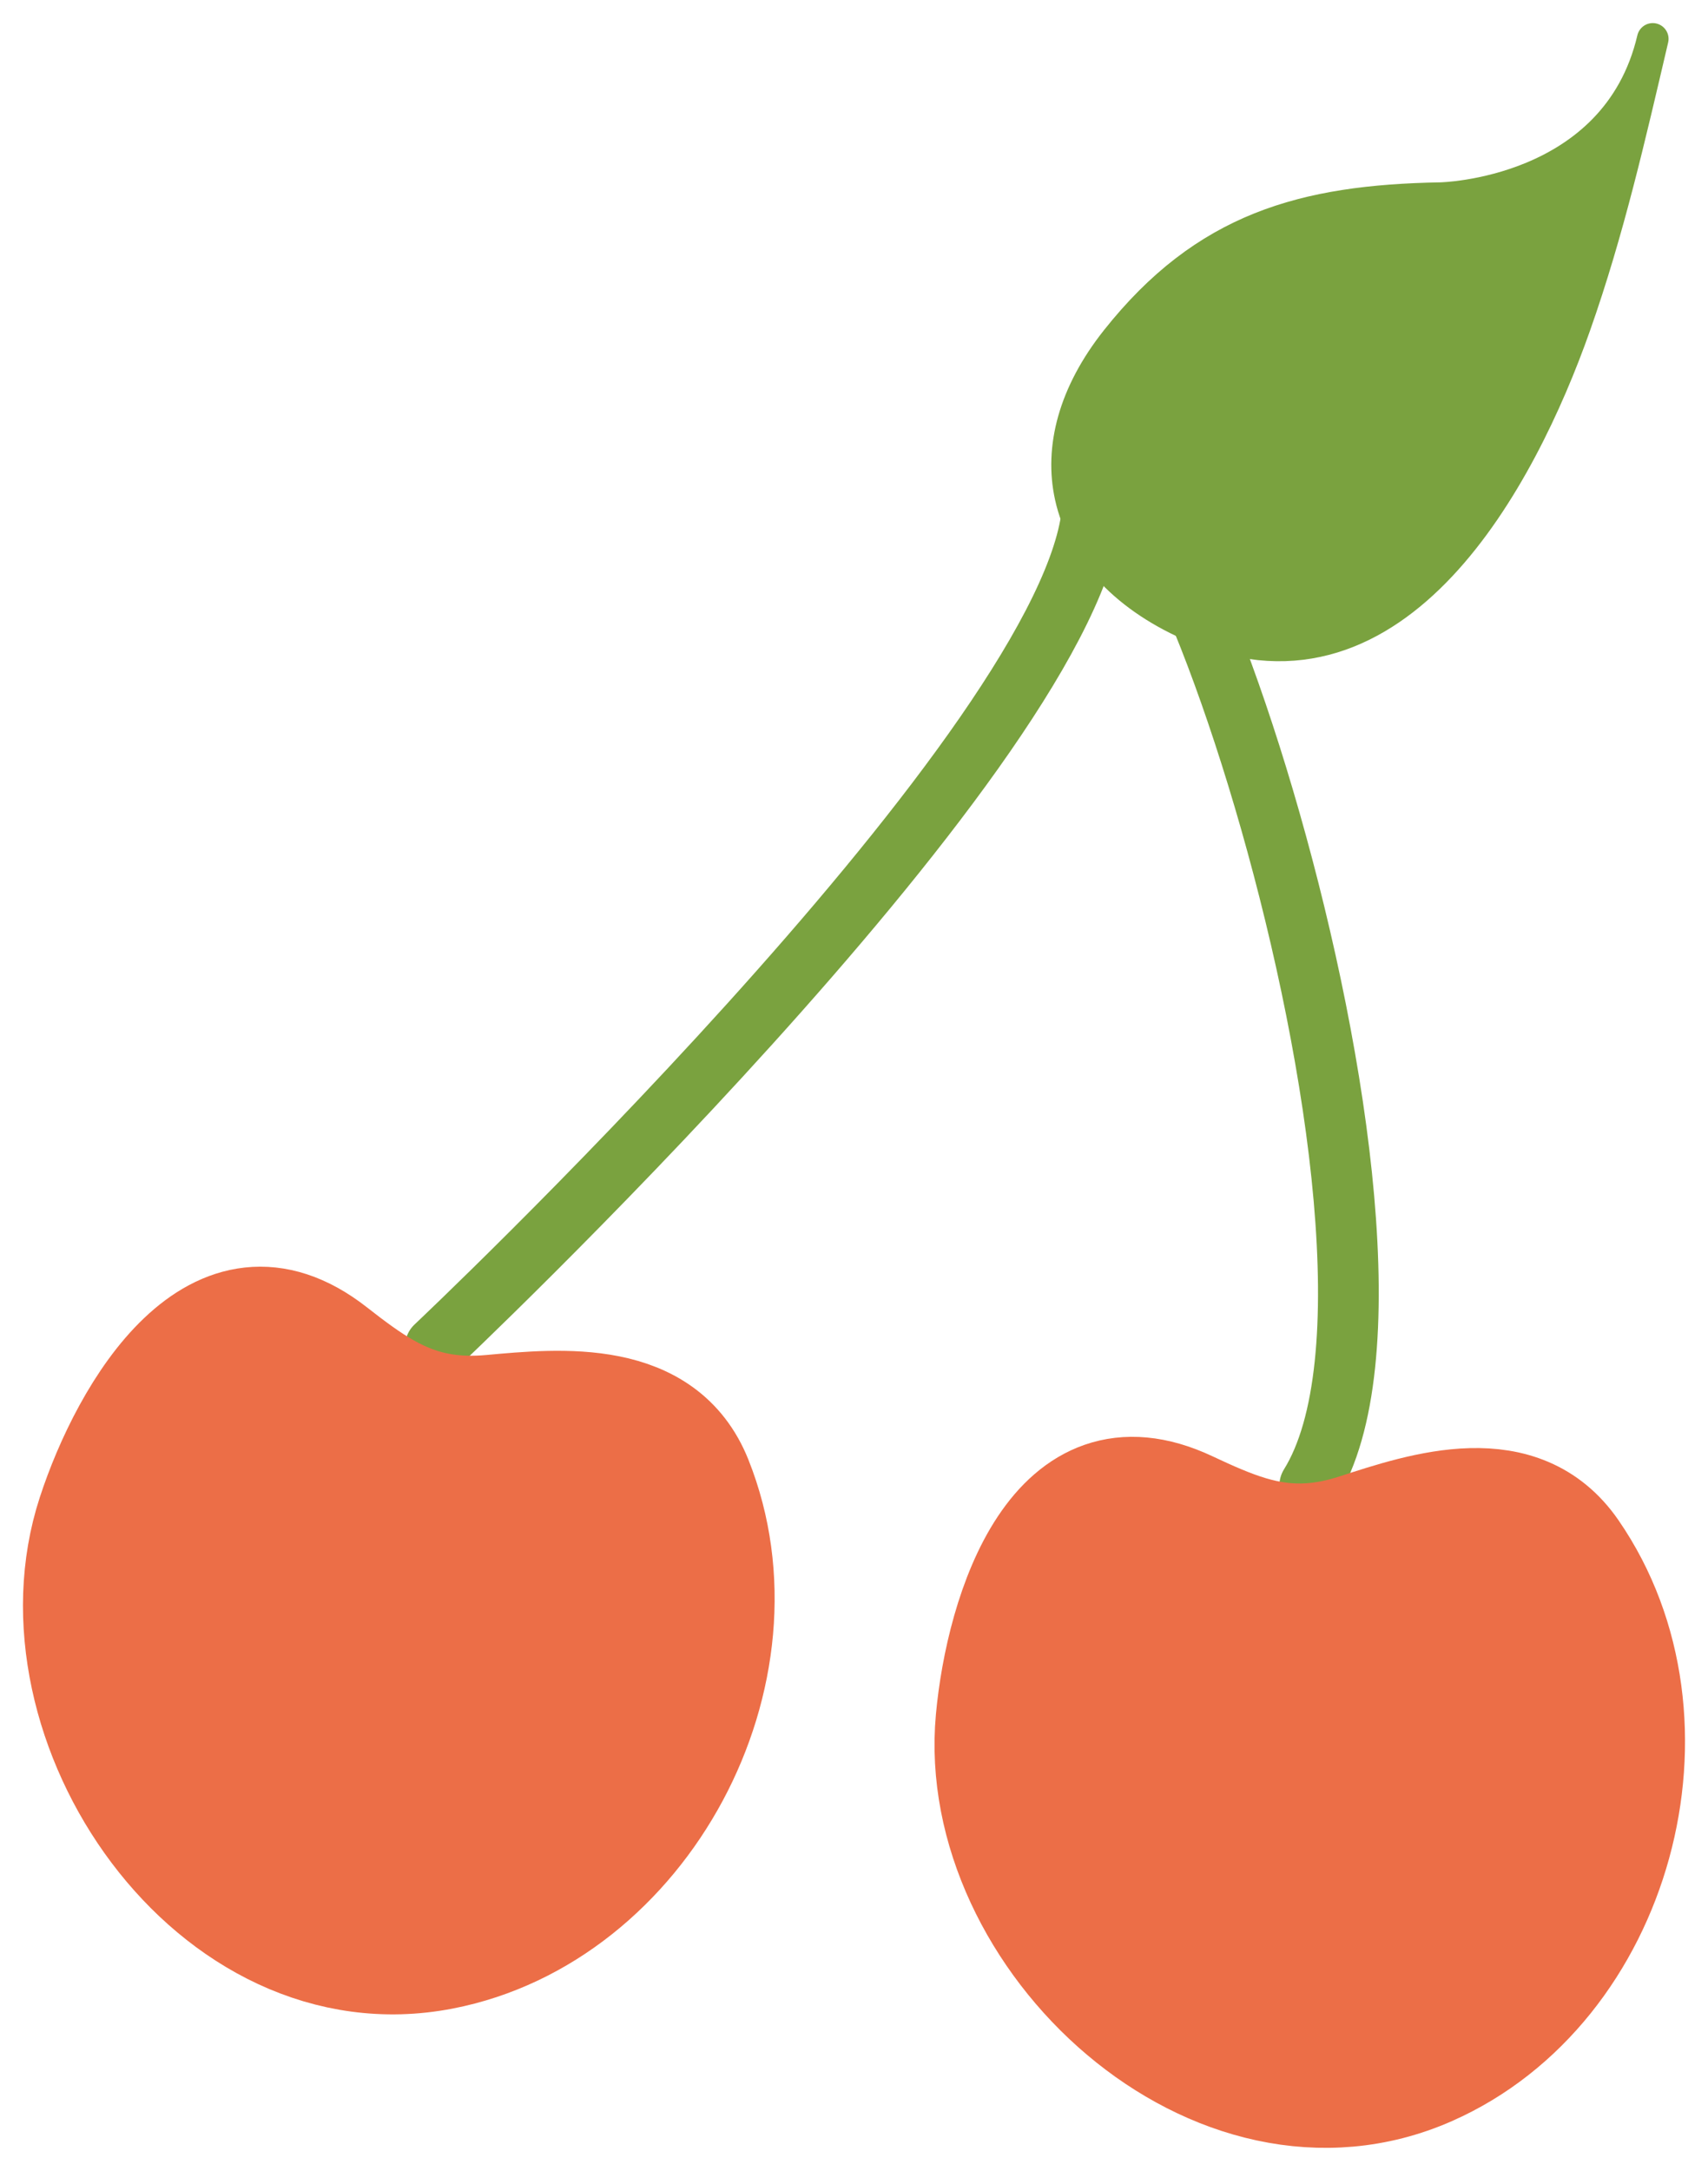 <?xml version="1.0" encoding="utf-8"?>
<!-- Generator: Adobe Illustrator 17.0.2, SVG Export Plug-In . SVG Version: 6.00 Build 0)  -->
<!DOCTYPE svg PUBLIC "-//W3C//DTD SVG 1.1//EN" "http://www.w3.org/Graphics/SVG/1.1/DTD/svg11.dtd">
<svg version="1.1" id="Your_Icon" xmlns="http://www.w3.org/2000/svg" xmlns:xlink="http://www.w3.org/1999/xlink" x="0px" y="0px"
	 width="74.2px" height="94.26px" viewBox="0 0 74.2 94.26" enable-background="new 0 0 74.2 94.26" xml:space="preserve">
<path fill="none" stroke="#7AA23F" stroke-width="2.638" stroke-linecap="round" stroke-linejoin="round" stroke-miterlimit="10" d="
	M18.913,58.469c0,0,26.907-25.365,28.49-35.917S63.408,54.031,56.9,64.495"/>
<path fill="#EC6E47" stroke="#EC6E47" stroke-width="4.221" stroke-miterlimit="10" d="M56.893,66.509
	c0.605-0.041,1.246-0.167,1.95-0.396c2.939-0.955,7.313-2.411,9.728,1.088c5.205,7.541,1.99,19.289-6.347,22.965
	c-9.531,4.202-20.354-5.85-19.464-15.536c0.437-4.757,2.818-12.41,9.023-9.486C53.657,66.026,55.125,66.629,56.893,66.509z"/>
<path fill="#EC6E47" stroke="#EC6E47" stroke-width="4.221" stroke-miterlimit="10" d="M19.318,60.89
	c0.599,0.094,1.252,0.113,1.989,0.046c3.077-0.279,7.666-0.728,9.244,3.221c3.401,8.508-2.342,19.249-11.287,20.982
	C9.038,87.12,0.717,74.916,3.735,65.67c1.482-4.541,5.503-11.475,10.903-7.246C16.269,59.701,17.568,60.615,19.318,60.89z"/>
<path fill="#7AA23F" stroke="#7AA23F" stroke-width="1.373" stroke-linecap="round" stroke-linejoin="round" stroke-miterlimit="10" d="
	M46.506,21.559c-0.463-2.098,0.14-4.462,1.989-6.794c3.859-4.867,8.141-6.055,14.083-6.161c0.002,0,7.634-0.137,9.222-6.915
	c-0.987,4.213-1.926,8.343-3.374,12.443c-2.353,6.663-7.732,16.752-16.443,13.128C48.949,25.998,47.034,23.951,46.506,21.559z"/>
</svg>
